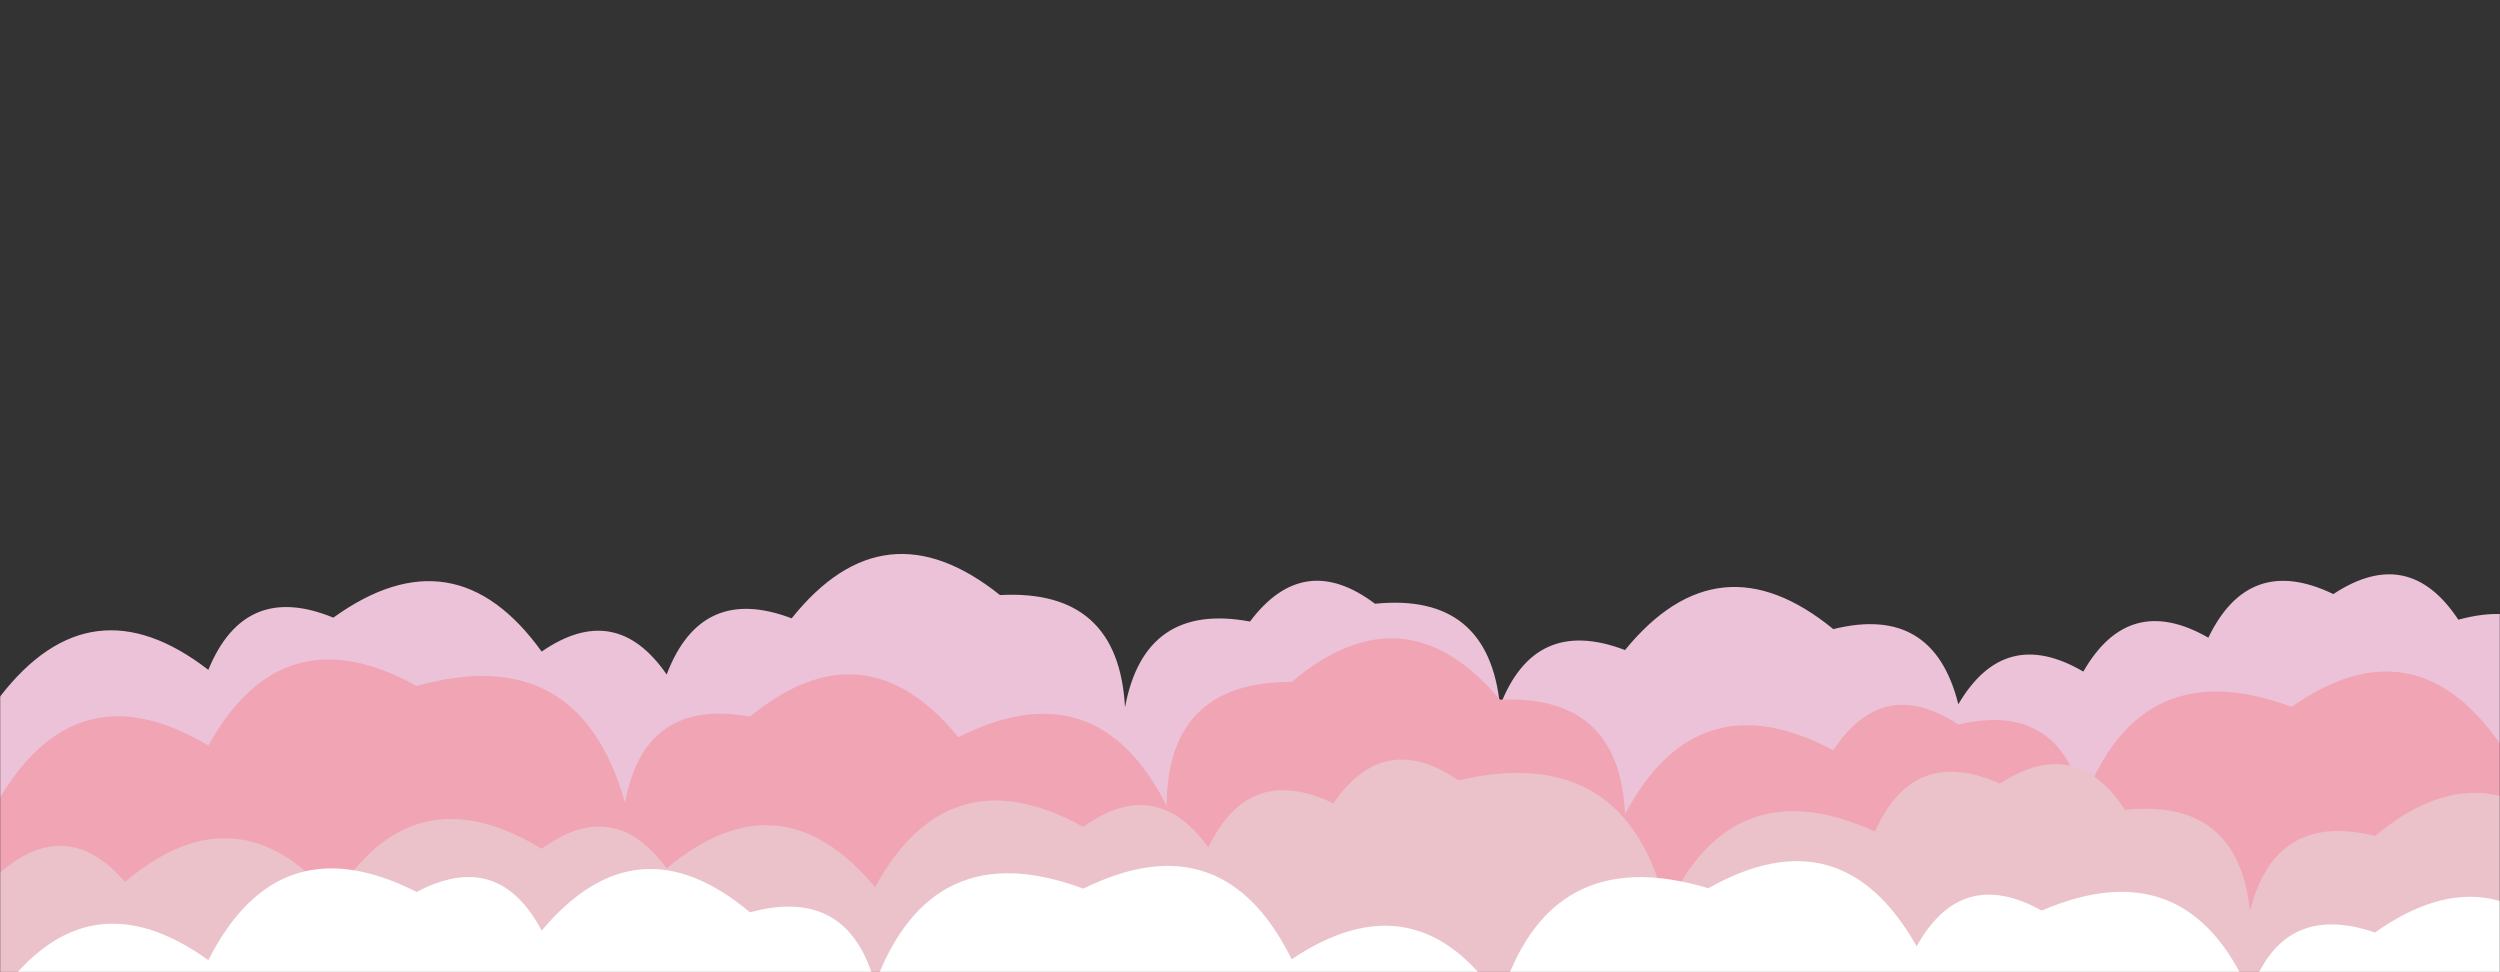 <svg xmlns="http://www.w3.org/2000/svg" version="1.1" xmlns:xlink="http://www.w3.org/1999/xlink" xmlns:svgjs="http://svgjs.com/svgjs" width="1440" height="560" preserveAspectRatio="none" viewBox="0 0 1440 560"><rect x="0" y="0" width="1440" height="560" fill="#333333" stroke="none"/><g mask="url(&quot;#SvgjsMask1026&quot;)" fill="none"><path d="M1488 560L0 560 L0 401.27Q52.28 333.55, 120 385.84Q140.96 334.8, 192 355.76Q261.77 305.53, 312 375.31Q354.59 345.9, 384 388.5Q403.83 336.33, 456 356.16Q509.3 289.46, 576 342.76Q644.34 339.1, 648 407.44Q659.28 346.72, 720 358Q750.88 316.88, 792 347.75Q857.46 341.21, 864 406.66Q883.88 354.55, 936 374.43Q989.97 308.4, 1056 362.37Q1113.65 348.02, 1128 405.67Q1154.59 360.25, 1200 386.84Q1226.24 341.07, 1272 367.31Q1295.44 318.75, 1344 342.19Q1387.38 313.57, 1416 356.95Q1472.6 341.54, 1488 398.14z" fill="rgba(235, 194, 215, 1)"></path><path d="M1560 560L0 560 L0 459.45Q45 384.45, 120 429.46Q162.84 352.3, 240 395.15Q333.64 368.79, 360 462.44Q371.18 401.62, 432 412.8Q497.91 358.71, 552 424.62Q631.79 384.41, 672 464.2Q672.31 392.5, 744 392.81Q809.1 337.91, 864 403.02Q932.98 400, 936 468.98Q977.59 390.57, 1056 432.16Q1084.59 388.75, 1128 417.33Q1186.36 403.69, 1200 462.05Q1232.55 374.6, 1320 407.15Q1390.58 357.73, 1440 428.31Q1516.92 385.23, 1560 462.15z" fill="rgba(241, 164, 179, 1)"></path><path d="M1488 560L0 560 L0 502.64Q38.65 469.29, 72 507.95Q137.08 453.03, 192 518.11Q237.4 443.51, 312 488.91Q353.63 458.54, 384 500.16Q449.4 445.56, 504 510.96Q546.65 433.61, 624 476.26Q665.92 446.19, 696 488.11Q719.29 439.4, 768 462.69Q797.42 420.11, 840 449.53Q937.22 426.75, 960 523.96Q997.49 441.45, 1080 478.94Q1102.21 429.15, 1152 451.36Q1195.57 422.93, 1224 466.5Q1289.11 459.61, 1296 524.71Q1310.42 467.13, 1368 481.56Q1433.36 426.92, 1488 492.28z" fill="rgba(235, 194, 202, 1)"></path><path d="M1488 560L0 560 L0 572.61Q50.23 502.84, 120 553.06Q160.35 473.41, 240 513.76Q287.13 488.89, 312 536.03Q366.74 470.77, 432 525.51Q488.57 510.08, 504 566.64Q536.62 479.25, 624 511.87Q704.34 472.21, 744 552.55Q815.83 504.38, 864 576.2Q891.71 483.91, 984 511.62Q1060.73 468.35, 1104 545.08Q1129.71 498.79, 1176 524.5Q1260 488.5, 1296 572.5Q1314.31 518.81, 1368 537.12Q1438.3 487.42, 1488 557.72z" fill="white"></path></g><defs><mask id="SvgjsMask1026"><rect width="1440" height="560" fill="#ffffff"></rect></mask></defs></svg>